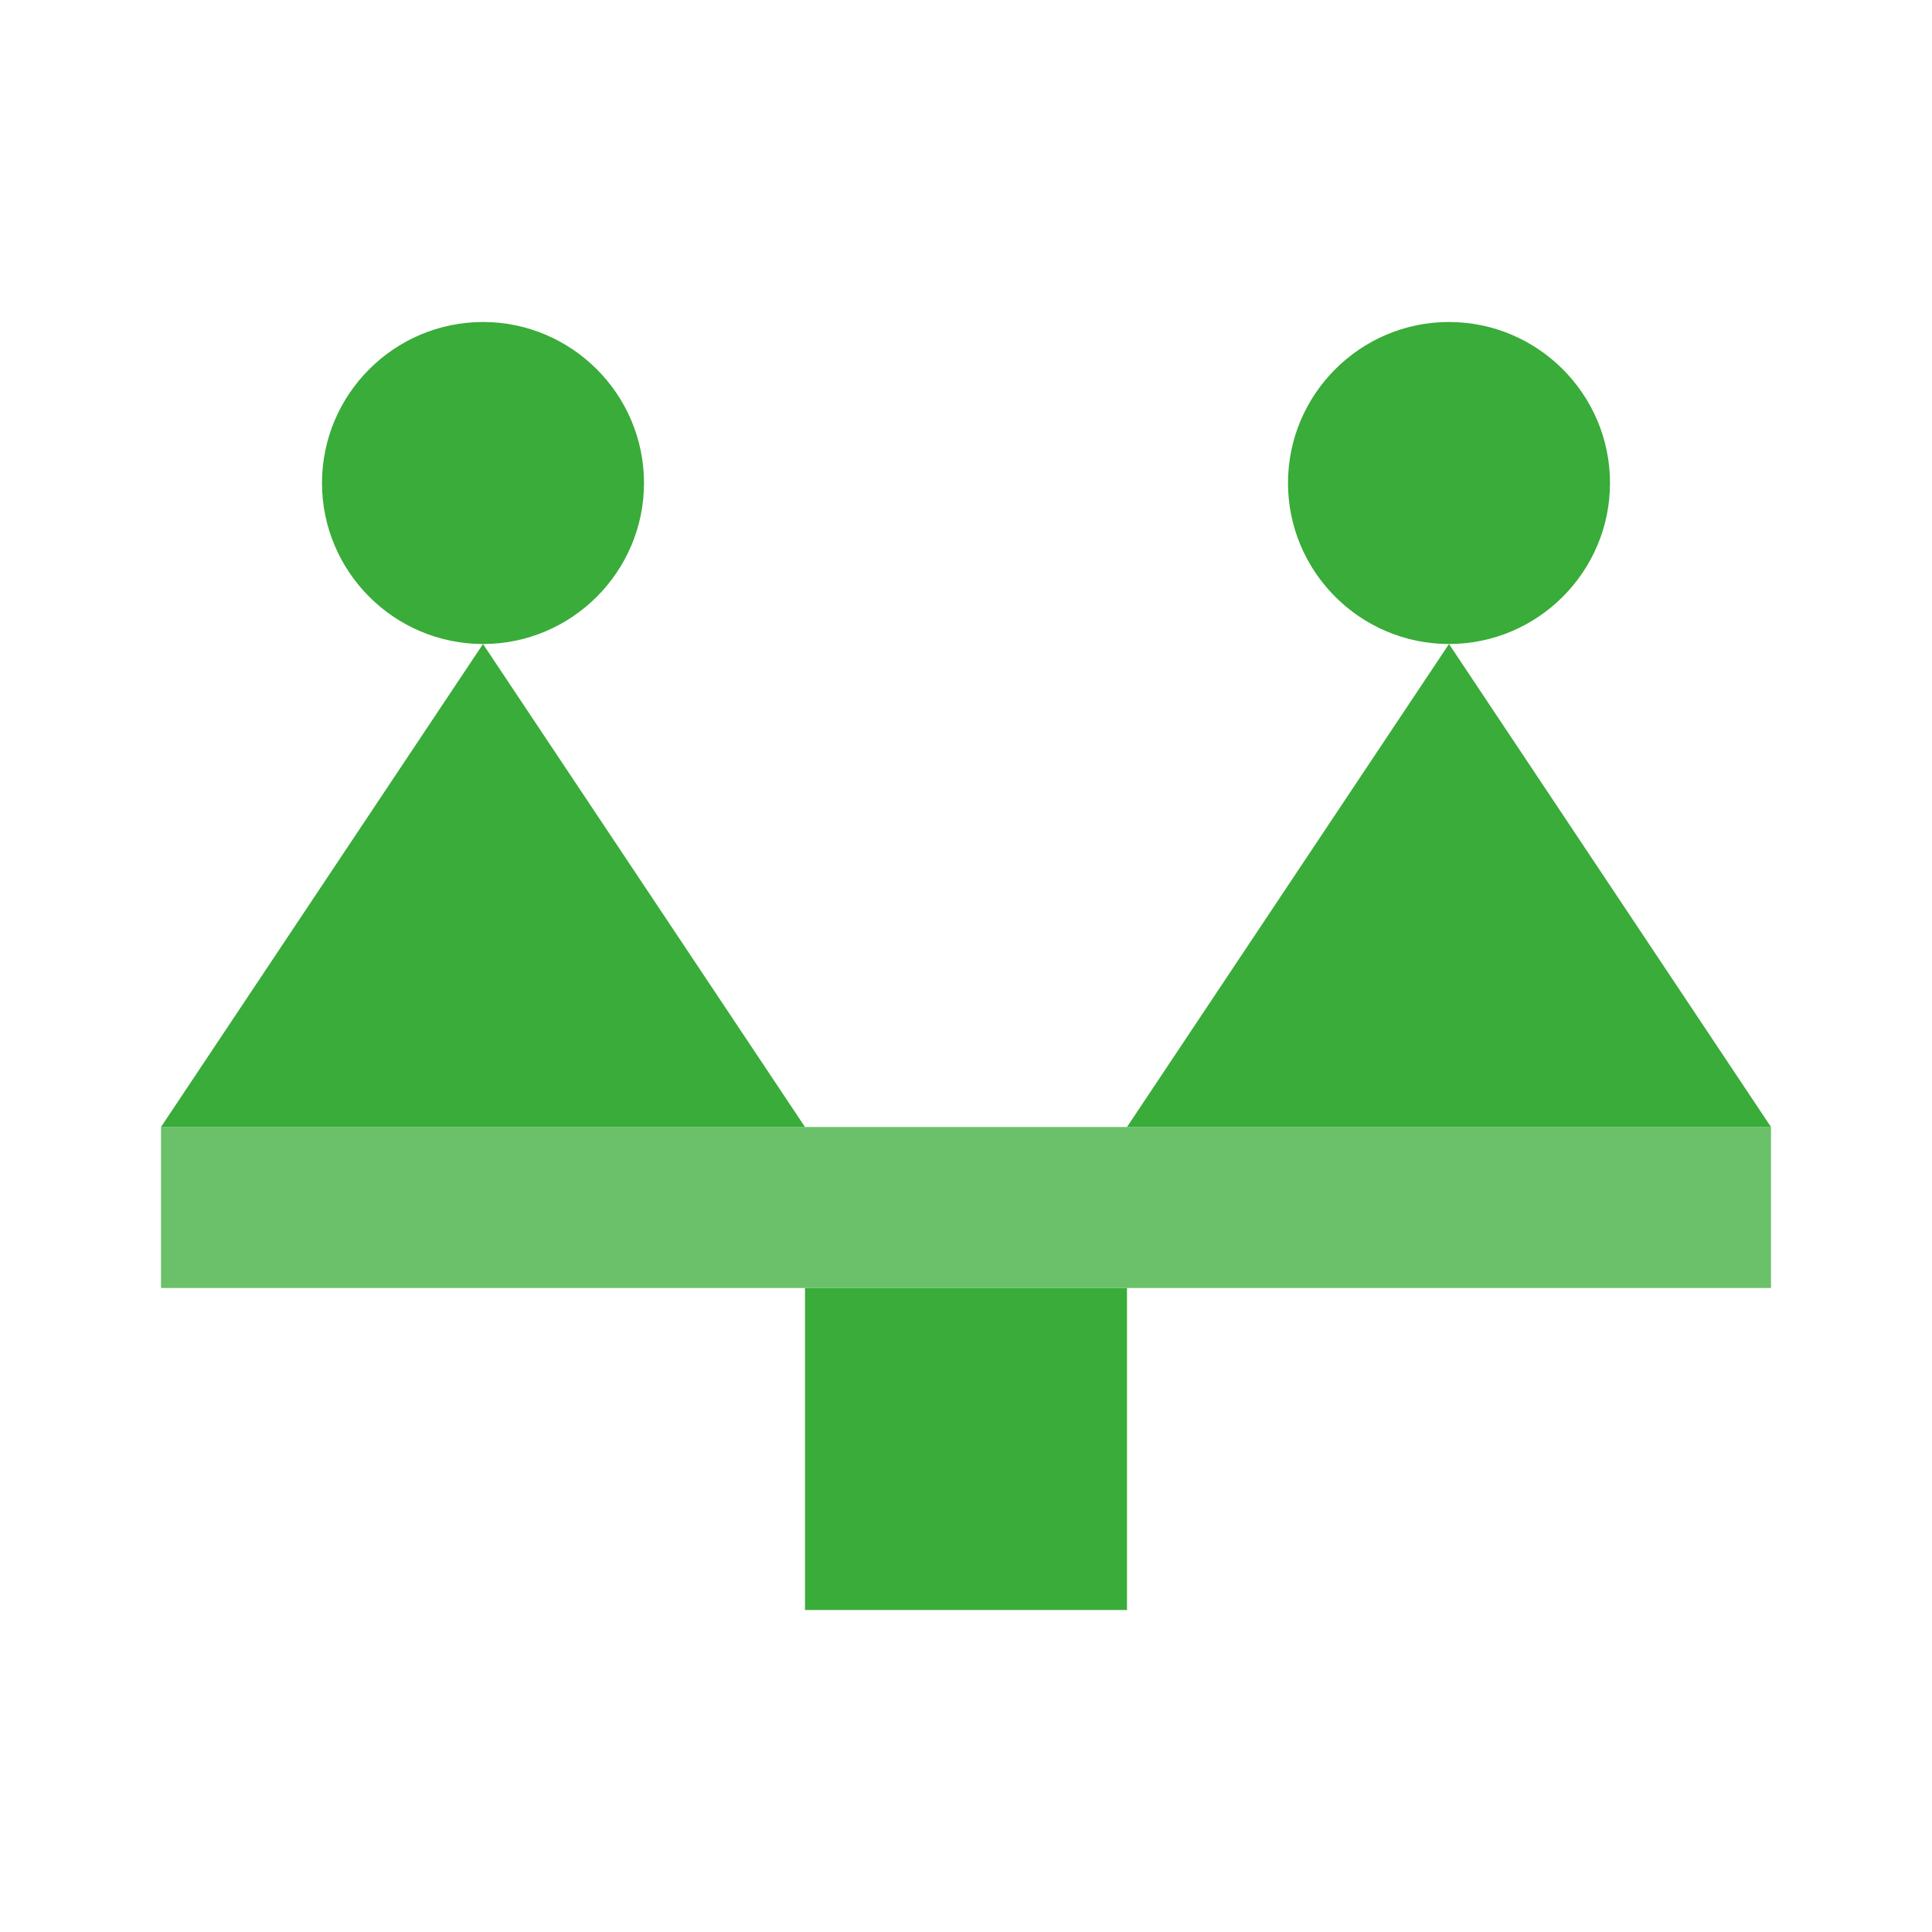 <?xml version="1.0" encoding="UTF-8"?>
<svg xmlns="http://www.w3.org/2000/svg" xmlns:xlink="http://www.w3.org/1999/xlink" width="12" height="12" viewBox="0 0 12 12">
<path fill-rule="nonzero" fill="rgb(22.353%, 67.451%, 22.353%)" fill-opacity="1" d="M 5 8 L 7 8 L 7 10 L 5 10 Z M 5 8 "/>
<path fill-rule="evenodd" fill="rgb(22.353%, 67.451%, 22.353%)" fill-opacity="0.75" d="M 11 8 L 1 8 L 1 7 L 11 7 Z M 11 8 "/>
<path fill-rule="nonzero" fill="rgb(22.353%, 67.451%, 22.353%)" fill-opacity="1" d="M 3 4 L 5 7 L 1 7 Z M 3 4 "/>
<path fill-rule="nonzero" fill="rgb(22.353%, 67.451%, 22.353%)" fill-opacity="1" d="M 9 4 L 11 7 L 7 7 Z M 9 4 "/>
<path fill-rule="nonzero" fill="rgb(22.353%, 67.451%, 22.353%)" fill-opacity="1" d="M 4 3 C 4 3.551 3.551 4 3 4 C 2.449 4 2 3.551 2 3 C 2 2.449 2.449 2 3 2 C 3.551 2 4 2.449 4 3 Z M 4 3 "/>
<path fill-rule="nonzero" fill="rgb(22.353%, 67.451%, 22.353%)" fill-opacity="1" d="M 10 3 C 10 3.551 9.551 4 9 4 C 8.449 4 8 3.551 8 3 C 8 2.449 8.449 2 9 2 C 9.551 2 10 2.449 10 3 Z M 10 3 "/>
</svg>
